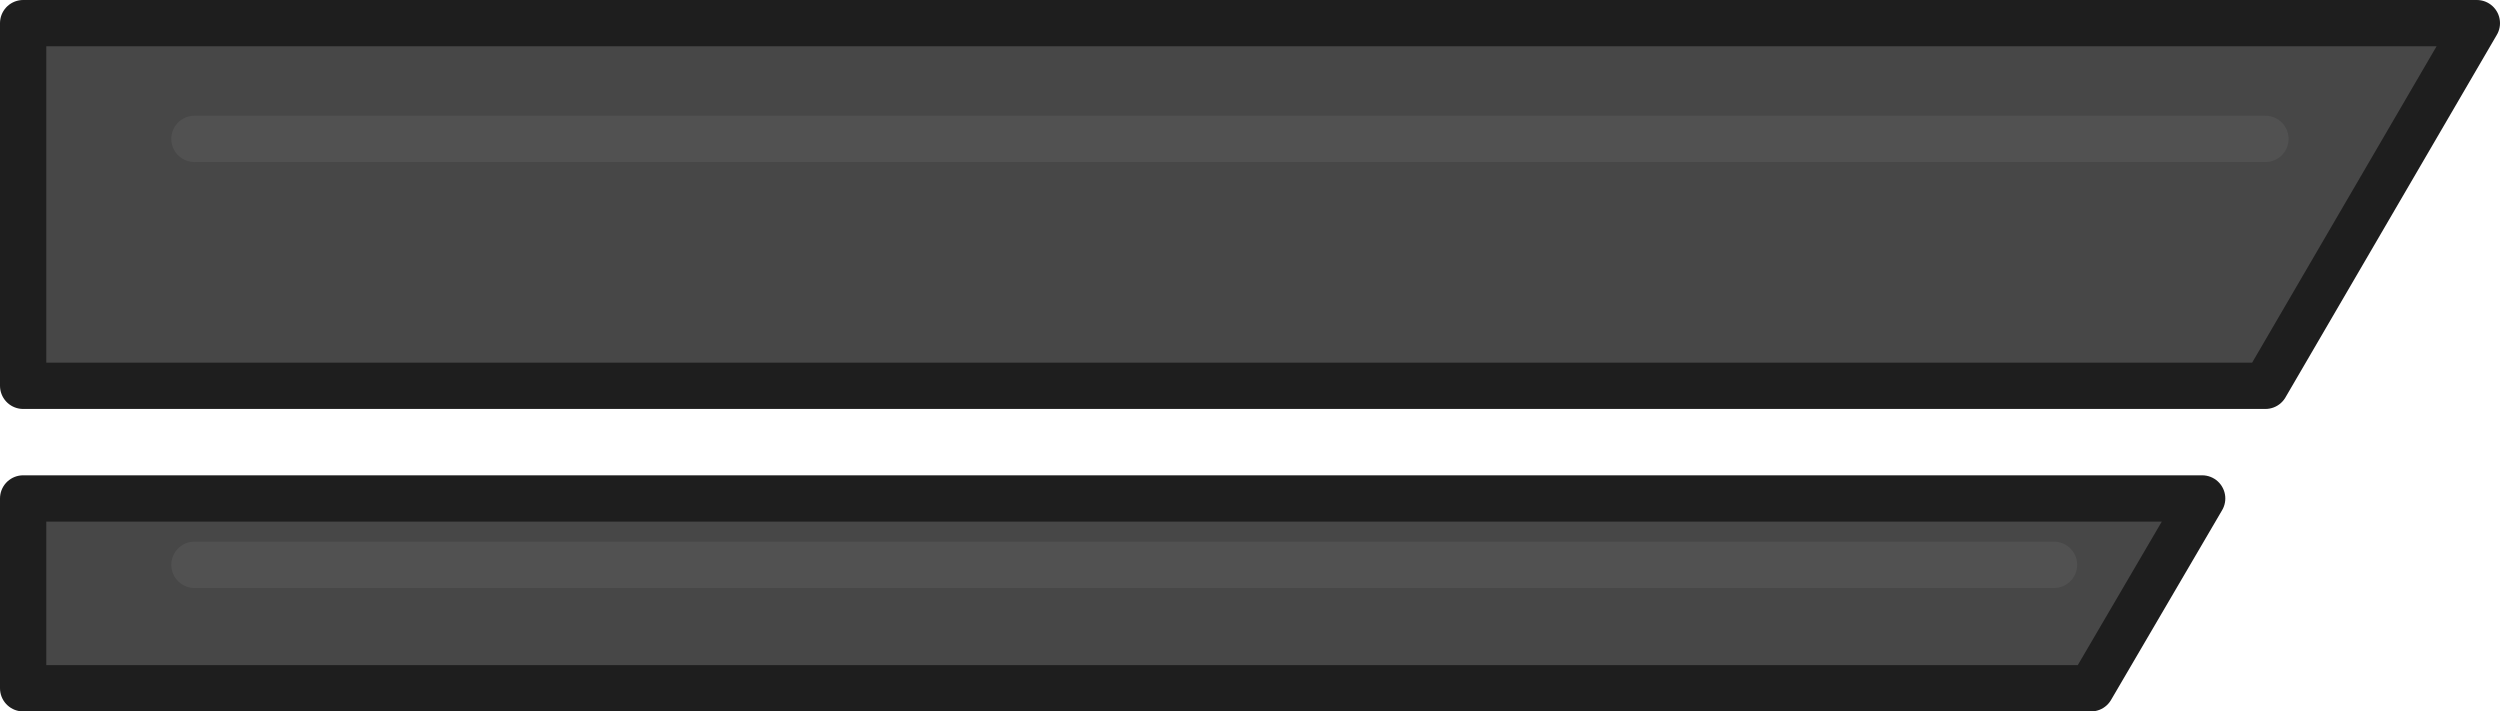 <?xml version="1.0" encoding="UTF-8" standalone="no"?>
<svg xmlns:xlink="http://www.w3.org/1999/xlink" height="23.05px" width="81.0px" xmlns="http://www.w3.org/2000/svg">
  <g transform="matrix(1.0, 0.0, 0.0, 1.0, 272.85, 37.2)">
    <path d="M-272.1 -24.7 L-272.1 -36.45 -192.6 -36.45 -199.45 -24.7 -272.1 -24.7 M-272.1 -14.9 L-272.1 -21.05 -201.5 -21.05 -205.1 -14.9 -272.1 -14.9 M-199.45 -32.7 L-266.55 -32.7 -199.45 -32.7 M-206.3 -18.9 L-266.55 -18.9 -206.3 -18.9" fill="#474747" fill-rule="evenodd" stroke="none"/>
    <path d="M-272.1 -14.9 L-205.1 -14.9 -201.5 -21.05 -272.1 -21.05 -272.1 -14.9 M-272.1 -24.7 L-199.45 -24.7 -192.6 -36.45 -272.1 -36.45 -272.1 -24.7" fill="none" stroke="#1e1e1e" stroke-linecap="round" stroke-linejoin="round" stroke-width="1.5"/>
    <path d="M-266.55 -18.9 L-206.3 -18.9 M-266.55 -32.7 L-199.45 -32.7" fill="none" stroke="#515151" stroke-linecap="round" stroke-linejoin="round" stroke-width="1.5"/>
  </g>
</svg>
